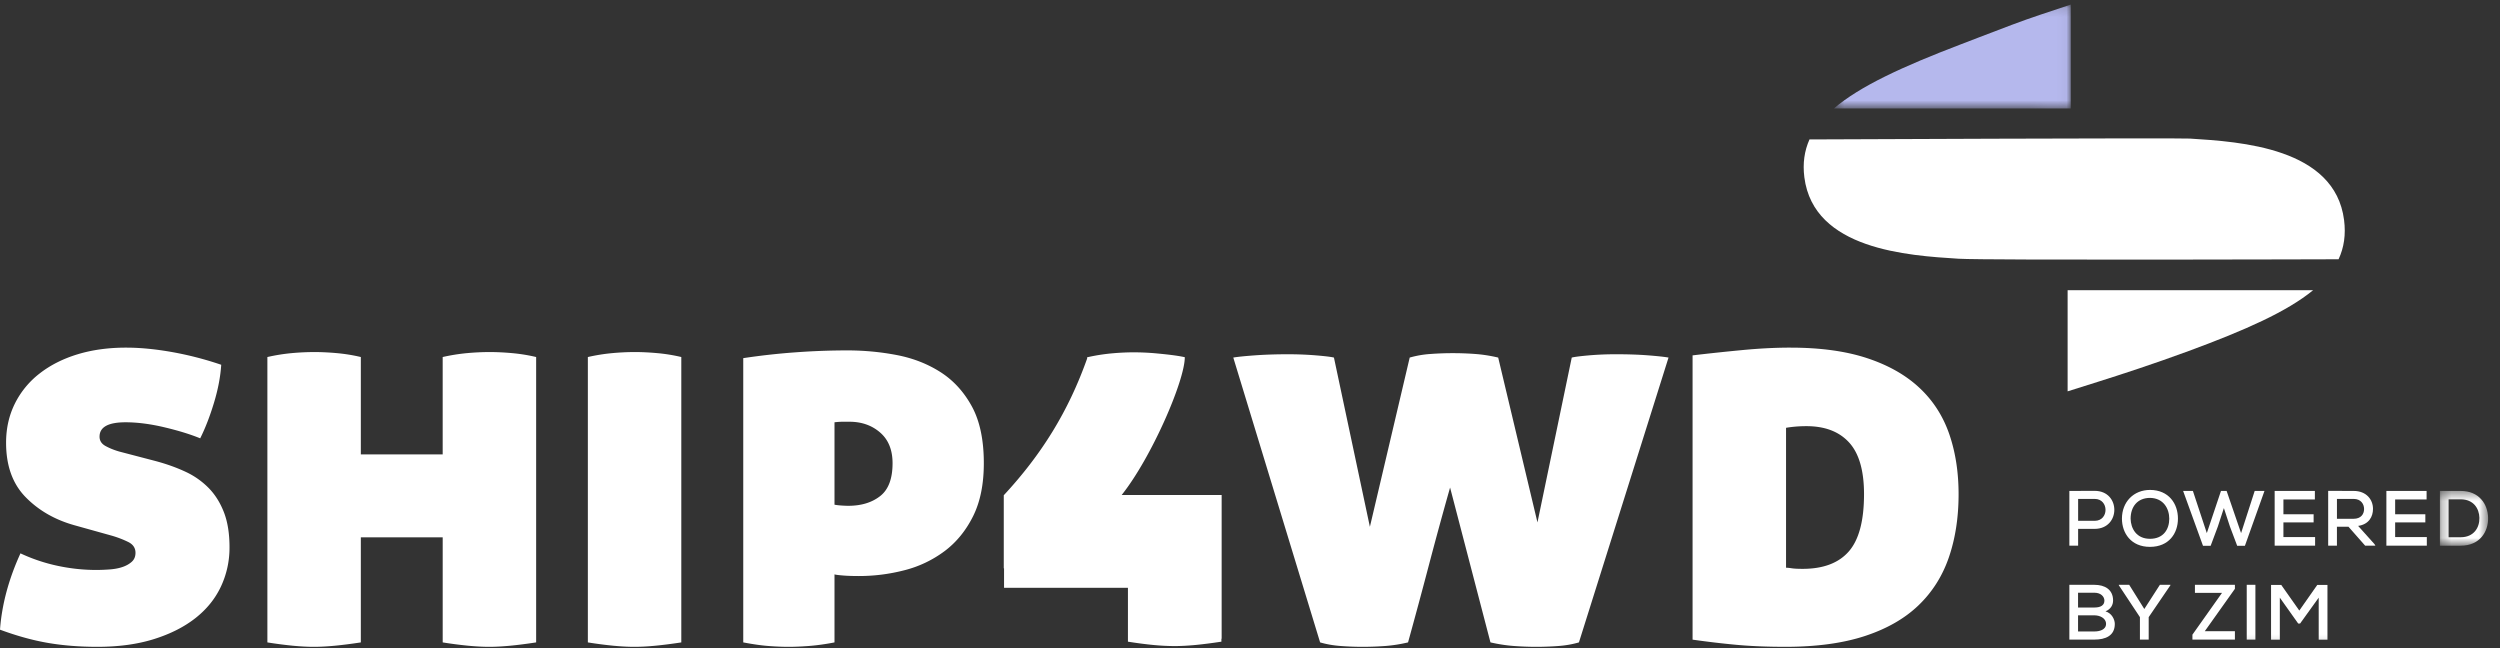 <svg xmlns="http://www.w3.org/2000/svg" xmlns:xlink="http://www.w3.org/1999/xlink" width="270" height="70"><rect width="100%" height="100%" fill="#333333" stroke="none"/><defs><path id="a" d="M.385.143h25.583v11.222H.385z"/><path id="c" d="M.27.417h5.205v5.915H.27z"/><path id="e" d="M0 69.857h268.714V.493H0z"/></defs><g fill="none" fill-rule="evenodd"><path fill="#FFF" d="M166.046 56.418l3.702-17.8c.319-.079.936-.157 1.852-.238a33.7 33.7 0 012.927-.12c1.314 0 2.479.04 3.494.12 1.016.08 1.742.16 2.18.238l-9.676 30.76c-.678.199-1.413.33-2.21.39a32.88 32.88 0 01-2.389.089c-.797 0-1.604-.03-2.419-.09-.817-.06-1.663-.19-2.538-.389l-4.36-16.723a452.173 452.173 0 00-2.3 8.421 668.787 668.787 0 01-2.24 8.302 15.67 15.67 0 01-2.478.39c-.817.058-1.623.089-2.42.089-.797 0-1.593-.03-2.389-.09-.797-.06-1.533-.19-2.21-.389l-9.377-30.76c.438-.079 1.204-.157 2.3-.238 1.094-.08 2.299-.12 3.613-.12 1.035 0 2.04.04 3.016.12.976.08 1.623.16 1.942.238l3.882 18.278 4.3-18.278a10.736 10.736 0 012.24-.388 32.974 32.974 0 014.839 0c.815.06 1.642.19 2.478.388l4.24 17.8zm27.324-18.874c3.225 0 5.982.38 8.272 1.135 2.29.756 4.17 1.82 5.644 3.195 1.473 1.373 2.548 3.036 3.226 4.987.676 1.952 1.015 4.122 1.015 6.51 0 2.51-.35 4.779-1.045 6.81-.697 2.03-1.792 3.763-3.285 5.196-1.493 1.433-3.425 2.538-5.794 3.315-2.37.776-5.226 1.165-8.57 1.165-1.952 0-3.695-.07-5.227-.21a96.321 96.321 0 01-4.808-.566V38.38c1.672-.199 3.444-.388 5.315-.567 1.872-.18 3.624-.27 5.257-.27zm-.478 23.77c.159 0 .367.022.628.062.257.04.646.059 1.164.059 2.23 0 3.892-.628 4.987-1.882 1.095-1.254 1.643-3.314 1.643-6.182 0-2.548-.538-4.41-1.613-5.584-1.075-1.174-2.608-1.762-4.599-1.762-.478 0-.916.021-1.314.06-.399.04-.697.08-.896.12v15.11zM16.784 49.788c1.194.319 2.279.707 3.255 1.164a8.512 8.512 0 012.508 1.763c.697.716 1.244 1.593 1.643 2.627.398 1.036.597 2.292.597 3.763a9.859 9.859 0 01-.926 4.242c-.617 1.313-1.533 2.448-2.747 3.403-1.215.957-2.708 1.714-4.48 2.27-1.772.557-3.813.837-6.122.837-1.911 0-3.683-.14-5.316-.419-1.633-.28-3.365-.755-5.196-1.434.199-2.707.935-5.453 2.21-8.242a18.496 18.496 0 004 1.344c1.395.299 2.789.449 4.183.449.477 0 .975-.021 1.493-.06.517-.04.975-.13 1.374-.27.397-.138.725-.329.985-.566.259-.24.388-.558.388-.956 0-.518-.26-.906-.776-1.165a10.865 10.865 0 00-1.792-.687l-4.061-1.134c-2.112-.598-3.863-1.613-5.257-3.046-1.394-1.435-2.09-3.385-2.09-5.854 0-1.553.318-2.966.956-4.242A9.395 9.395 0 014.3 40.32c1.155-.895 2.518-1.582 4.092-2.06 1.573-.477 3.315-.716 5.226-.716 1.513 0 3.166.16 4.957.477 1.793.32 3.563.777 5.316 1.374-.08 1.275-.339 2.638-.777 4.091-.438 1.454-.936 2.739-1.492 3.854-1.075-.439-2.37-.838-3.883-1.196-1.514-.358-2.907-.537-4.181-.537-1.872 0-2.807.517-2.807 1.553 0 .439.218.777.657 1.015.438.239.935.439 1.493.598l3.883 1.015zM47.81 58.03h-8.84v11.35c-1.035.158-1.97.277-2.806.358-.837.079-1.593.119-2.27.119-.678 0-1.434-.04-2.27-.119a45.65 45.65 0 01-2.747-.358V38.559a20.526 20.526 0 012.597-.419 27.357 27.357 0 012.479-.118c.756 0 1.573.04 2.449.118.876.081 1.733.22 2.568.419v10.513h8.84V38.559a20.556 20.556 0 012.599-.419c.855-.078 1.68-.118 2.478-.118.756 0 1.573.04 2.45.118.875.081 1.731.22 2.567.419v30.82c-1.035.16-1.97.278-2.807.359-.836.079-1.593.119-2.27.119s-1.433-.04-2.269-.119a45.65 45.65 0 01-2.747-.358V58.03zm25.771 11.35c-1.035.158-1.97.277-2.806.358-.837.08-1.594.119-2.27.119-.678 0-1.434-.04-2.27-.119a45.65 45.65 0 01-2.747-.358V38.56c.875-.2 1.741-.338 2.597-.419.857-.079 1.682-.12 2.479-.12.756 0 1.573.041 2.449.12a18.36 18.36 0 012.568.418v30.82zm6.689-30.7a72.574 72.574 0 015.645-.628 77.291 77.291 0 015.585-.209c1.83 0 3.622.17 5.375.507 1.752.34 3.324.956 4.719 1.851 1.393.897 2.518 2.132 3.374 3.704.856 1.574 1.284 3.614 1.284 6.123 0 2.269-.388 4.18-1.164 5.733-.777 1.554-1.803 2.808-3.076 3.763a12.272 12.272 0 01-4.33 2.061 19.575 19.575 0 01-4.929.627c-.676 0-1.253-.02-1.731-.06-.479-.039-.777-.079-.896-.12v7.347a24.395 24.395 0 01-2.777.388c-.817.06-1.544.09-2.18.09-.678 0-1.405-.03-2.181-.09s-1.683-.19-2.717-.388v-30.7zm9.856 15.826c.199.04.447.07.746.09.298.02.547.03.747.03 1.393 0 2.538-.347 3.434-1.045.896-.696 1.344-1.882 1.344-3.553 0-1.435-.448-2.54-1.344-3.316-.896-.777-2-1.164-3.315-1.164h-.686c-.3 0-.608.02-.926.06v8.898zm31.012-1.043c3.213-4.028 6.82-12.339 6.82-14.882h.009c-.826-.194-2.167-.33-3.03-.411a27.064 27.064 0 00-2.45-.119c-.796 0-1.623.04-2.479.119a20.55 20.55 0 00-2.597.418v.13c-2.033 5.738-4.944 10.393-9.004 14.77v7.89h.03v2.108h13.38V69.3c.996.158 1.912.277 2.749.358a24.29 24.29 0 002.27.118c.676 0 1.432-.04 2.27-.118.835-.081 1.77-.2 2.806-.358v-.317h.026v-15.52h-10.8z"/><g transform="translate(197.676 .35)"><mask id="b" fill="#fff"><use xlink:href="#a"/></mask><path fill="#B5B8ED" d="M25.968 11.365V.143l-3.301 1.1c-1.982.66-4.095 1.473-6.541 2.414l-1.995.766C7.807 6.838 3.2 8.953.385 11.365h25.583z" mask="url(#b)"/></g><path fill="#FFF" d="M223.303 42.266l3.26-1.027c2.44-.767 6.124-1.969 9.812-3.328 6.128-2.26 10.63-4.261 13.438-6.566h-26.51v10.921zm29.857-18.503c-.991-7.815-11.18-8.453-16.653-8.796-1.316-.084-41.083.092-41.083.092-.55 1.237-.745 2.579-.554 4.088.992 7.815 11.183 8.453 16.655 8.796 2.888.182 41.041.058 41.041.058.59-1.269.795-2.661.594-4.238m-28.723 32.486h1.791c1.563 0 1.555-2.366 0-2.366h-1.79v2.366zm0 .87v1.816h-.946v-5.914c.904 0 1.833-.008 2.737-.008 2.822 0 2.83 4.089 0 4.106h-1.79zm7.757 1.073c1.47 0 2.086-1.04 2.086-2.171 0-1.09-.625-2.222-2.07-2.248-1.368 0-2.103.955-2.103 2.248.017 1.048.625 2.17 2.087 2.17m3.024-2.187c0 1.596-.971 3.058-3.024 3.058s-3.025-1.496-3.025-3.05c0-1.8 1.259-3.1 3.041-3.1 2.02.008 3.008 1.495 3.008 3.092m7.233 2.94h-.836l-.786-2.087-.65-1.985-.651 1.994-.777 2.078h-.828l-2.146-5.923h1.056l1.504 4.555 1.529-4.555h.609l1.562 4.555 1.47-4.555h1.057zm7.58-.009h-4.368v-5.914h4.343v.921h-3.397v1.597h3.262v.879h-3.262v1.588h3.422zm2.359-5.052v2.146h1.799c.786 0 1.132-.499 1.132-1.056 0-.533-.346-1.09-1.124-1.09h-1.808zm4.156 5.052h-1.107l-1.8-2.044h-1.25v2.044h-.946v-5.922c.92 0 1.833.008 2.754.008 1.37 0 2.087.938 2.087 1.935 0 .845-.44 1.673-1.605 1.842l1.766 1.968.101.17zm5.551 0h-4.368v-5.914h4.343v.921h-3.396v1.597h3.261v.879h-3.261v1.588h3.421z"/><g transform="translate(263.24 52.604)"><mask id="d" fill="#fff"><use xlink:href="#c"/></mask><path fill="#FFF" d="M1.208 5.419h1.3c1.445 0 2.054-1.064 2.028-2.103-.025-.998-.633-1.994-2.028-1.994h-1.3v4.097zm1.3-5.002c2.02 0 2.94 1.446 2.966 2.907.034 1.495-.896 3.008-2.966 3.008H.27V.417h2.238z" mask="url(#d)"/></g><path fill="#FFF" d="M224.429 68.197h1.774c.524 0 1.25-.17 1.25-.82 0-.634-.701-.92-1.241-.92h-1.783v1.74zm0-2.586h1.783c.709 0 1.064-.279 1.064-.743 0-.414-.363-.853-1.073-.853h-1.774v1.596zm1.774-2.45c1.124 0 2.01.516 2.01 1.69 0 .498-.261.946-.819 1.174.71.211 1.005.913 1.005 1.36 0 1.294-1.03 1.69-2.196 1.69h-2.712v-5.914h2.712zm5.382 2.611l1.682-2.611h1.14v.043l-2.348 3.447v2.424h-.947v-2.424l-2.281-3.447v-.043h1.124zm5.468-2.611h4.317v.431l-3.253 4.579h3.253v.904h-4.588v-.532l3.194-4.511h-2.923z"/><mask id="f" fill="#fff"><use xlink:href="#e"/></mask><path fill="#FFF" d="M242.647 69.075h.937v-5.914h-.937zm7.773-4.528l-2.011 2.796h-.203l-1.985-2.796v4.537h-.947V63.17h1.099l1.952 2.771 1.942-2.771h1.099v5.914h-.946z" mask="url(#f)"/></g></svg>